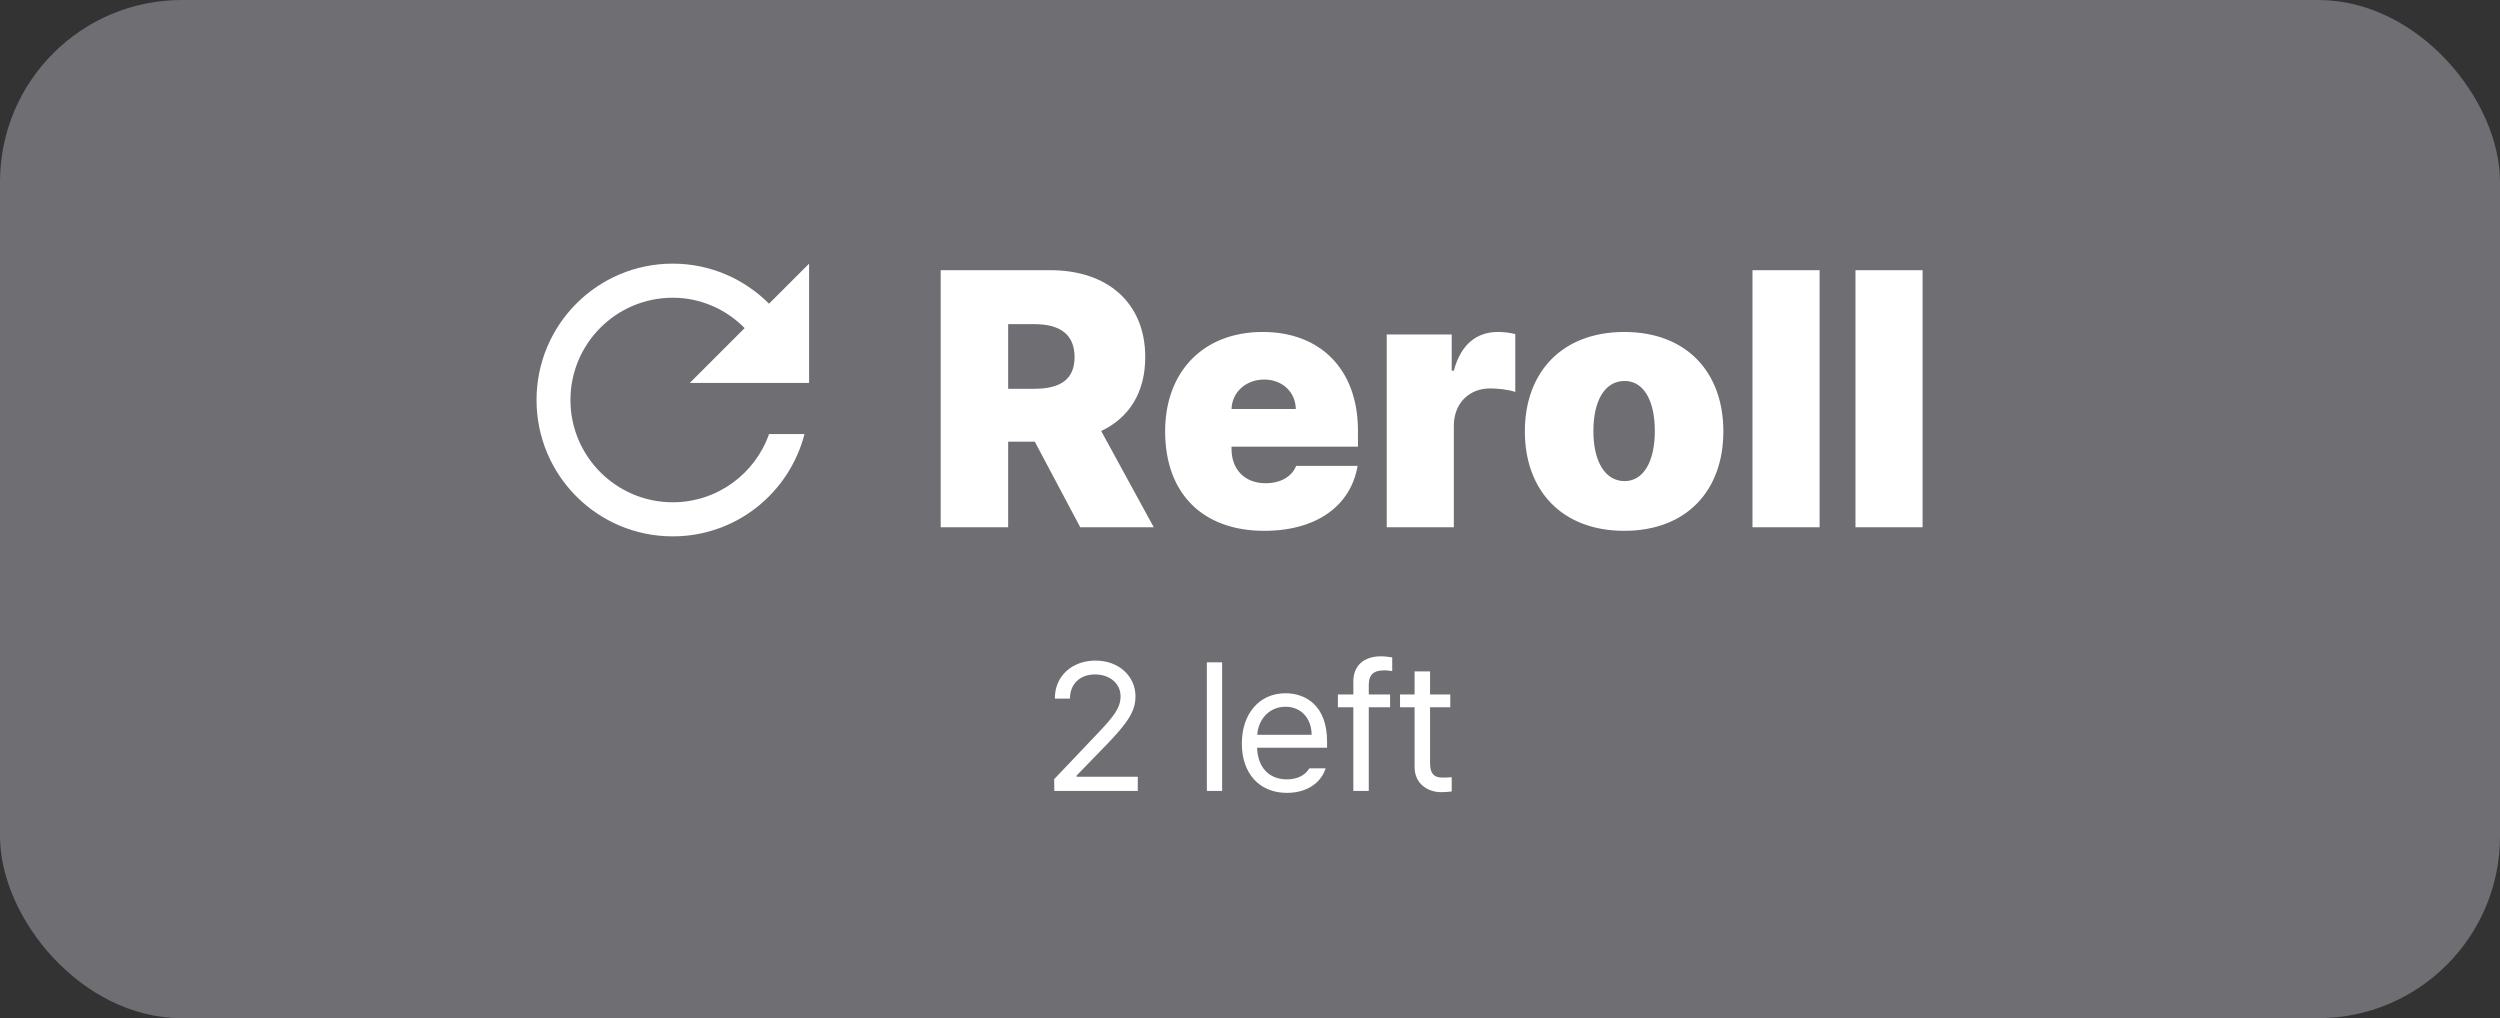 <svg width="275" height="112" viewBox="0 0 275 112" fill="none" xmlns="http://www.w3.org/2000/svg">
<rect x="0" y="0" width="275" height="112" fill="#333333" stroke="none"/>
<rect width="275" height="112" rx="20" fill="#6E6E73"/>
<path d="M84.594 33.406C81.875 30.688 78.144 29 74 29C65.713 29 59.019 35.713 59.019 44C59.019 52.288 65.713 59 74 59C80.994 59 86.825 54.219 88.494 47.75H84.594C83.056 52.119 78.894 55.25 74 55.25C67.794 55.25 62.75 50.206 62.75 44C62.75 37.794 67.794 32.75 74 32.75C77.112 32.75 79.888 34.044 81.912 36.088L75.875 42.125H89V29L84.594 33.406Z" fill="white"/>
<path d="M103.477 58V29.719H115.508C121.836 29.719 125.977 33.312 125.977 39.289C125.977 43.195 124.18 45.969 121.133 47.414L126.914 58H118.828L113.828 48.586H110.898V58H103.477ZM110.898 42.766H113.789C116.602 42.766 118.203 41.75 118.203 39.289C118.203 36.789 116.602 35.656 113.789 35.656H110.898V42.766ZM139.062 58.391C132.305 58.391 128.164 54.289 128.164 47.453C128.164 40.891 132.344 36.516 138.906 36.516C145.195 36.516 149.375 40.578 149.375 47.375V49.133H135.469V49.406C135.469 51.594 136.875 53.156 139.219 53.156C140.82 53.156 142.109 52.453 142.578 51.242H149.336C148.594 55.617 144.844 58.391 139.062 58.391ZM135.469 44.992H142.539C142.5 43.078 141.016 41.75 139.062 41.75C137.09 41.75 135.527 43.098 135.469 44.992ZM152.539 58V36.789H159.688V40.773H159.922C160.703 37.844 162.461 36.516 164.766 36.516C165.43 36.516 166.094 36.594 166.68 36.75V43.117C165.938 42.844 164.688 42.727 163.906 42.727C161.602 42.727 159.922 44.367 159.922 46.828V58H152.539ZM178.672 58.391C171.836 58.391 167.734 53.977 167.734 47.453C167.734 40.93 171.836 36.516 178.672 36.516C185.508 36.516 189.57 40.93 189.57 47.453C189.57 53.977 185.508 58.391 178.672 58.391ZM178.711 52.922C180.781 52.922 182.031 50.773 182.031 47.414C182.031 44.016 180.781 41.906 178.711 41.906C176.562 41.906 175.273 44.016 175.273 47.414C175.273 50.773 176.562 52.922 178.711 52.922ZM200.156 29.719V58H192.773V29.719H200.156ZM211.484 29.719V58H204.102V29.719H211.484Z" fill="white"/>
<path d="M115.977 87L115.957 85.711L120.781 80.633C122.461 78.856 123.262 77.898 123.262 76.59C123.262 75.144 122.031 74.188 120.449 74.188C118.77 74.188 117.695 75.262 117.695 76.844H116.035C116.016 74.344 117.949 72.664 120.508 72.664C123.066 72.664 124.902 74.383 124.902 76.59C124.902 78.172 124.16 79.402 121.66 81.981L118.418 85.32V85.438H125.156V87H115.977ZM134.434 72.859V87H132.754V72.859H134.434ZM141.562 87.215C138.496 87.215 136.602 85.047 136.602 81.785C136.602 78.523 138.516 76.258 141.406 76.258C143.633 76.258 145.977 77.625 145.977 81.551V82.254H138.281C138.359 84.5 139.668 85.731 141.562 85.731C142.832 85.731 143.633 85.184 144.023 84.519H145.82C145.312 86.121 143.75 87.215 141.562 87.215ZM138.301 80.828H144.277C144.277 79.051 143.145 77.742 141.406 77.742C139.57 77.742 138.398 79.188 138.301 80.828ZM152.91 76.394V77.801H150.566V87H148.867V77.801H147.168V76.394H148.867V74.949C148.867 73.231 150.02 72.195 151.895 72.195C152.305 72.195 152.793 72.254 153.145 72.312V73.816C152.793 73.758 152.48 73.738 152.266 73.738C151.094 73.738 150.566 74.227 150.566 75.32V76.394H152.91ZM159.531 76.394V77.801H157.305V83.953C157.305 85.32 157.969 85.535 158.691 85.535C159.004 85.535 159.434 85.516 159.688 85.496V87.059C159.434 87.098 159.004 87.137 158.516 87.137C157.109 87.137 155.605 86.258 155.605 84.383V77.801H154.004V76.394H155.605V73.856H157.305V76.394H159.531Z" fill="white"/>
</svg>
